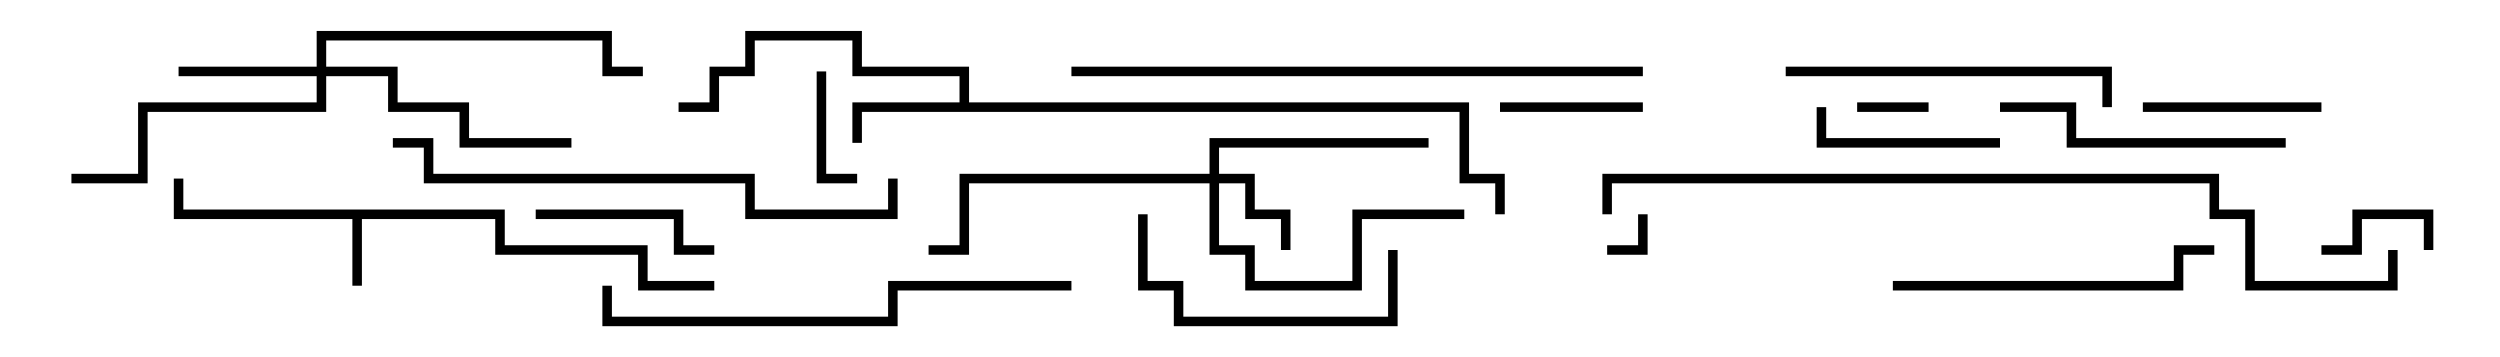 <svg version="1.1" width="105" height="15" xmlns="http://www.w3.org/2000/svg"><path d="M21.2,8.8L21.2,10.3L27.2,10.3L27.2,11.8L30,11.8L30,12.2L26.8,12.2L26.8,10.7L20.8,10.7L20.8,9.2L15.2,9.2L15.2,12L14.8,12L14.8,9.2L7.3,9.2L7.3,7.5L7.7,7.5L7.7,8.8z" stroke="none"/><path d="M40.3,4.3L40.3,3.2L35.8,3.2L35.8,1.7L31.7,1.7L31.7,3.2L30.2,3.2L30.2,4.7L28.5,4.7L28.5,4.3L29.8,4.3L29.8,2.8L31.3,2.8L31.3,1.3L36.2,1.3L36.2,2.8L40.7,2.8L40.7,4.3L61.7,4.3L61.7,7.3L63.2,7.3L63.2,9L62.8,9L62.8,7.7L61.3,7.7L61.3,4.7L36.2,4.7L36.2,6L35.8,6L35.8,4.3z" stroke="none"/><path d="M50.8,7.3L50.8,5.8L60,5.8L60,6.2L51.2,6.2L51.2,7.3L52.7,7.3L52.7,8.8L54.2,8.8L54.2,10.5L53.8,10.5L53.8,9.2L52.3,9.2L52.3,7.7L51.2,7.7L51.2,10.3L52.7,10.3L52.7,11.8L56.8,11.8L56.8,8.8L61.5,8.8L61.5,9.2L57.2,9.2L57.2,12.2L52.3,12.2L52.3,10.7L50.8,10.7L50.8,7.7L40.7,7.7L40.7,10.7L39,10.7L39,10.3L40.3,10.3L40.3,7.3z" stroke="none"/><path d="M13.3,2.8L13.3,1.3L25.7,1.3L25.7,2.8L27,2.8L27,3.2L25.3,3.2L25.3,1.7L13.7,1.7L13.7,2.8L16.7,2.8L16.7,4.3L19.7,4.3L19.7,5.8L24,5.8L24,6.2L19.3,6.2L19.3,4.7L16.3,4.7L16.3,3.2L13.7,3.2L13.7,4.7L6.2,4.7L6.2,7.7L3,7.7L3,7.3L5.8,7.3L5.8,4.3L13.3,4.3L13.3,3.2L7.5,3.2L7.5,2.8z" stroke="none"/><path d="M67.5,10.7L67.5,10.3L68.8,10.3L68.8,9L69.2,9L69.2,10.7z" stroke="none"/><path d="M78,4.7L78,4.3L81,4.3L81,4.7z" stroke="none"/><path d="M102.2,10.5L101.8,10.5L101.8,9.2L99.2,9.2L99.2,10.7L97.5,10.7L97.5,10.3L98.8,10.3L98.8,8.8L102.2,8.8z" stroke="none"/><path d="M34.3,3L34.7,3L34.7,7.3L36,7.3L36,7.7L34.3,7.7z" stroke="none"/><path d="M63,4.7L63,4.3L69,4.3L69,4.7z" stroke="none"/><path d="M97.5,4.3L97.5,4.7L90,4.7L90,4.3z" stroke="none"/><path d="M22.5,9.2L22.5,8.8L28.7,8.8L28.7,10.3L30,10.3L30,10.7L28.3,10.7L28.3,9.2z" stroke="none"/><path d="M76.3,4.5L76.7,4.5L76.7,5.8L84,5.8L84,6.2L76.3,6.2z" stroke="none"/><path d="M47.8,9L48.2,9L48.2,11.8L49.7,11.8L49.7,13.3L58.3,13.3L58.3,10.5L58.7,10.5L58.7,13.7L49.3,13.7L49.3,12.2L47.8,12.2z" stroke="none"/><path d="M84,4.7L84,4.3L87.2,4.3L87.2,5.8L96,5.8L96,6.2L86.8,6.2L86.8,4.7z" stroke="none"/><path d="M79.5,12.2L79.5,11.8L91.3,11.8L91.3,10.3L93,10.3L93,10.7L91.7,10.7L91.7,12.2z" stroke="none"/><path d="M75,3.2L75,2.8L88.7,2.8L88.7,4.5L88.3,4.5L88.3,3.2z" stroke="none"/><path d="M45,11.8L45,12.2L37.7,12.2L37.7,13.7L25.3,13.7L25.3,12L25.7,12L25.7,13.3L37.3,13.3L37.3,11.8z" stroke="none"/><path d="M16.5,6.2L16.5,5.8L18.2,5.8L18.2,7.3L31.7,7.3L31.7,8.8L37.3,8.8L37.3,7.5L37.7,7.5L37.7,9.2L31.3,9.2L31.3,7.7L17.8,7.7L17.8,6.2z" stroke="none"/><path d="M69,2.8L69,3.2L45,3.2L45,2.8z" stroke="none"/><path d="M67.7,9L67.3,9L67.3,7.3L93.2,7.3L93.2,8.8L94.7,8.8L94.7,11.8L100.3,11.8L100.3,10.5L100.7,10.5L100.7,12.2L94.3,12.2L94.3,9.2L92.8,9.2L92.8,7.7L67.7,7.7z" stroke="none"/></svg>